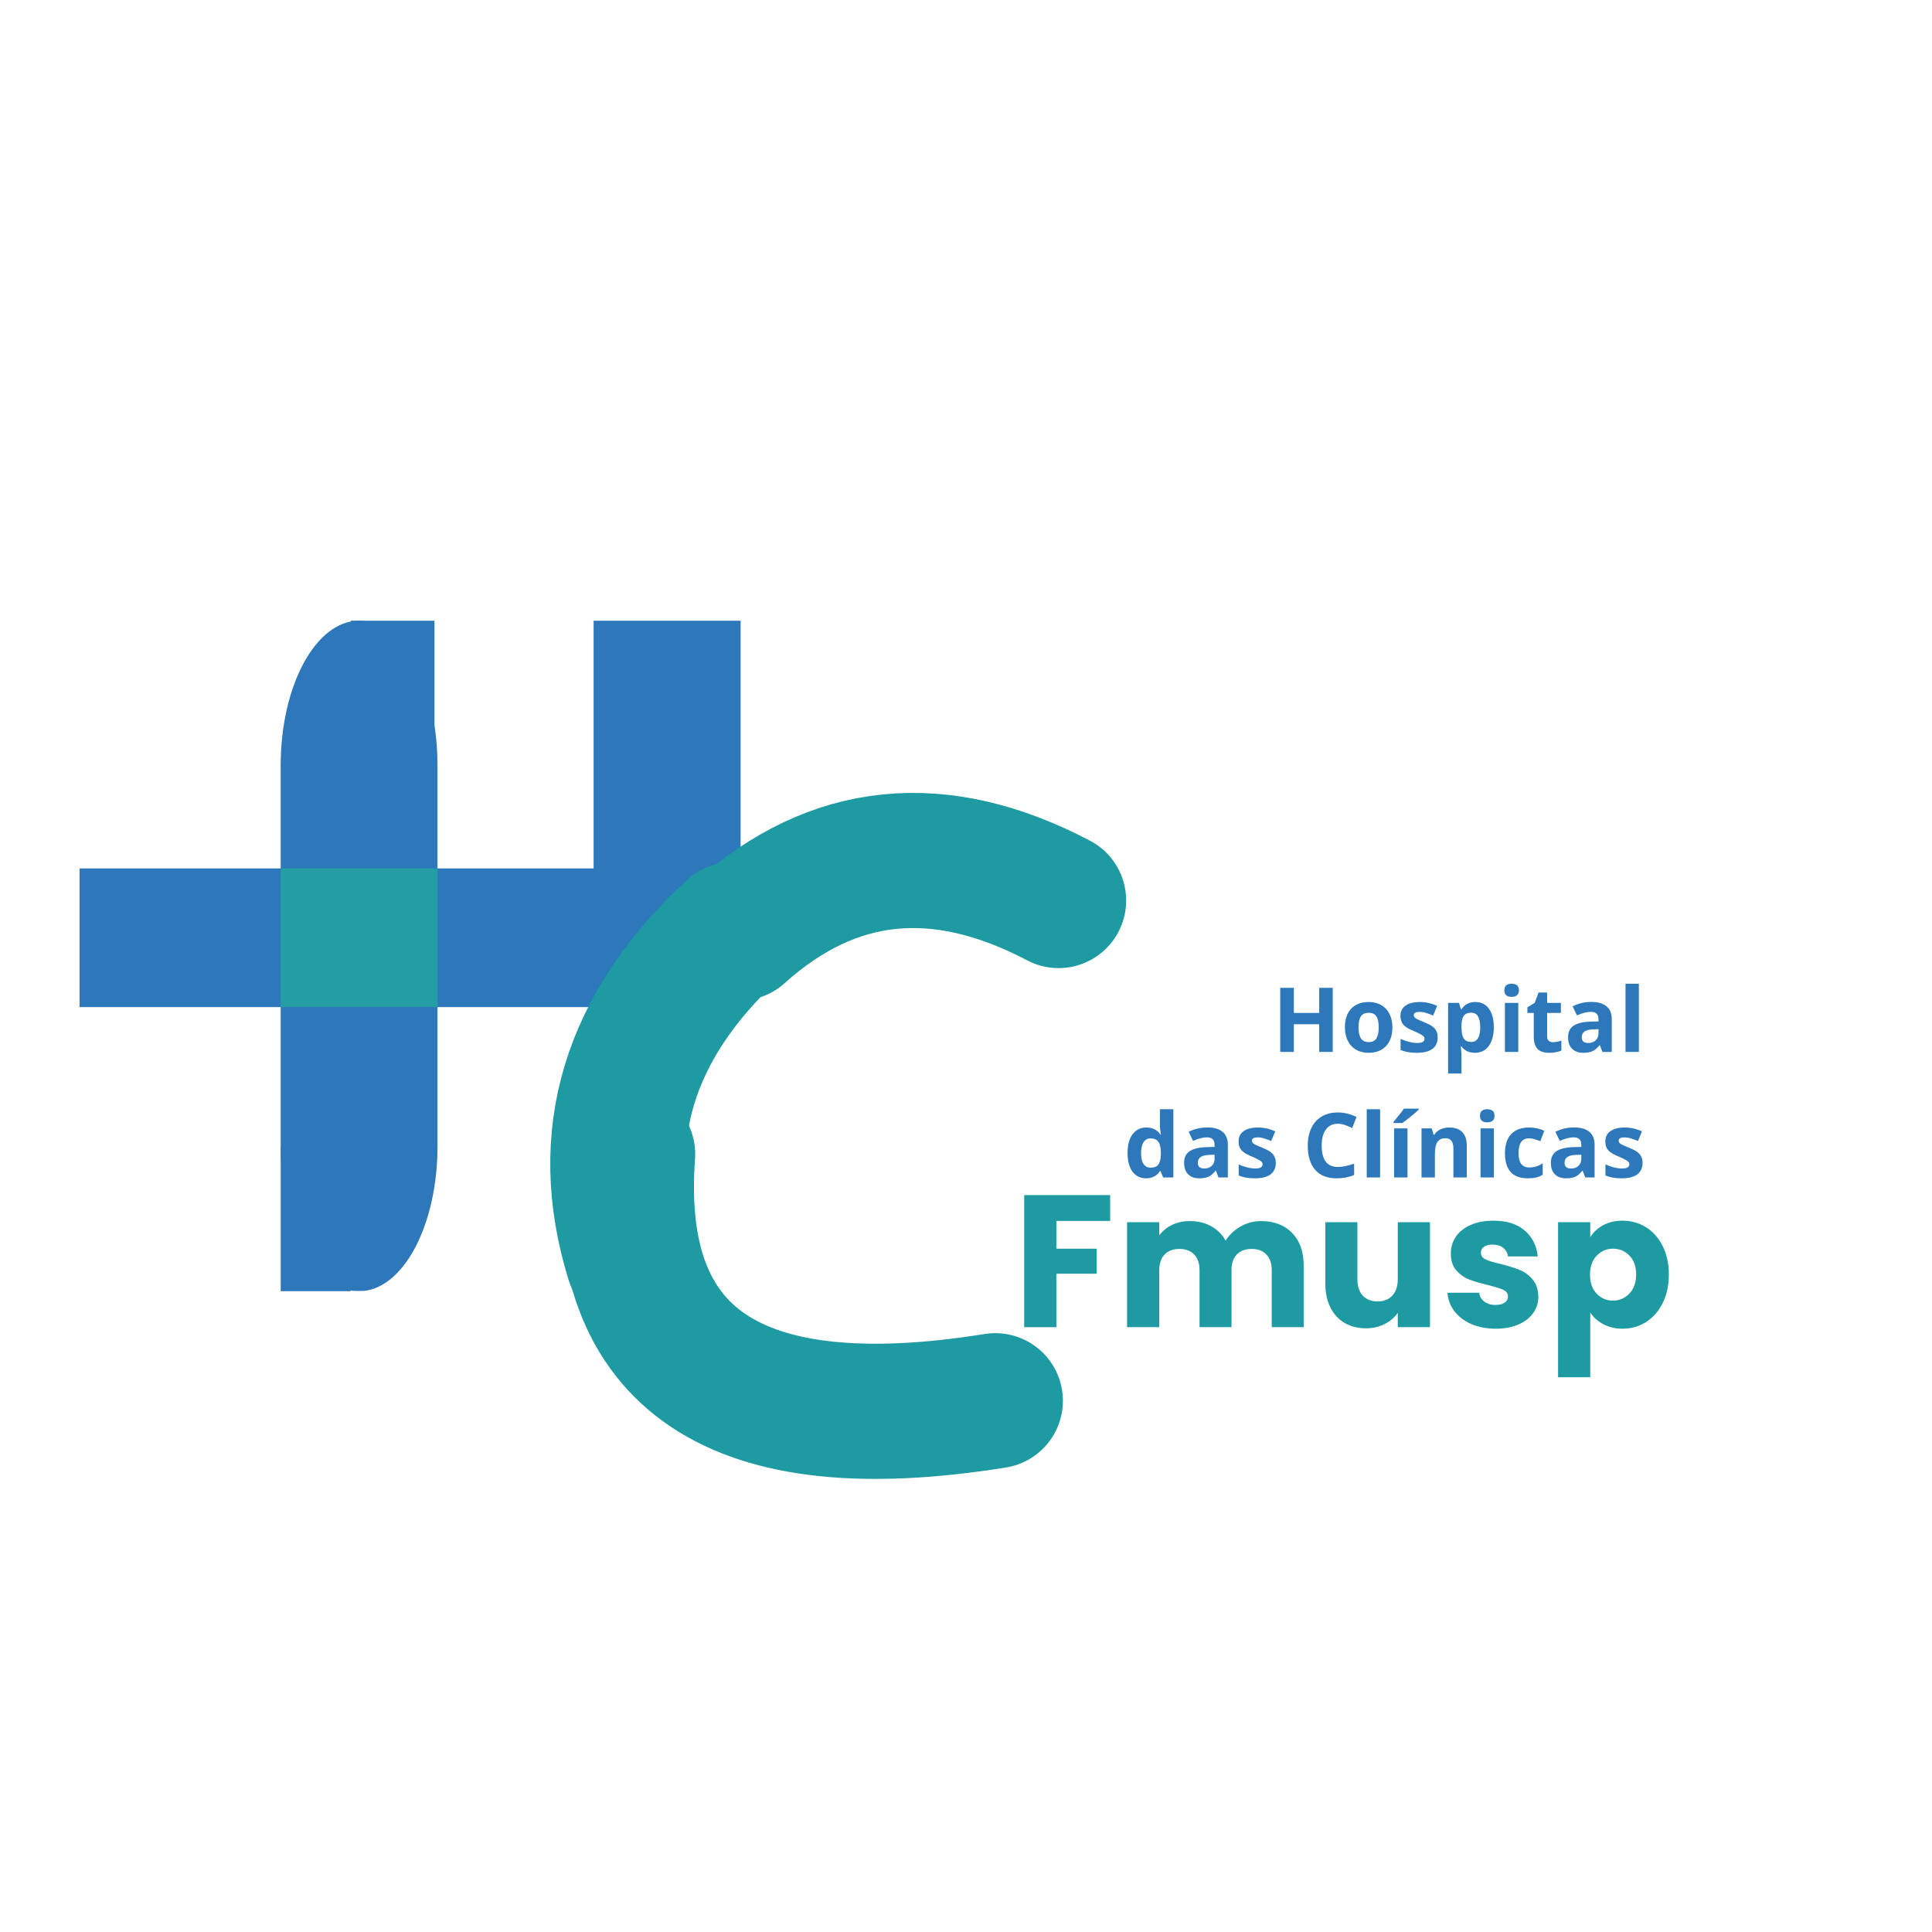 <svg xmlns="http://www.w3.org/2000/svg" xmlns:xlink="http://www.w3.org/1999/xlink" width="500" zoomAndPan="magnify" viewBox="0 0 375 375" height="500" preserveAspectRatio="xMidYMid meet" version="1.0"><defs><g/><clipPath id="89df836c94"><path d="M 15.441 168.562 L 121.543 168.562 L 121.543 195.477 L 15.441 195.477 Z M 15.441 168.562 " clip-rule="nonzero"/></clipPath><clipPath id="0b87920f13"><path d="M 54.477 120.477 L 84.918 120.477 L 84.918 250.684 L 54.477 250.684 Z M 54.477 120.477 " clip-rule="nonzero"/></clipPath><clipPath id="4fd990f6ab"><path d="M 84.918 222.5 C 84.918 238.031 78.102 250.625 69.695 250.625 C 61.289 250.625 54.477 238.031 54.477 222.5 L 54.477 148.602 C 54.477 133.07 61.289 120.477 69.695 120.477 C 78.102 120.477 84.918 133.07 84.918 148.602 Z M 84.918 222.5 " clip-rule="nonzero"/></clipPath><clipPath id="c87c82cee0"><path d="M 54.484 168.562 L 84.926 168.562 L 84.926 195.477 L 54.484 195.477 Z M 54.484 168.562 " clip-rule="nonzero"/></clipPath><clipPath id="bb33ae6c20"><path d="M 54.484 222.477 L 68.082 222.477 L 68.082 250.621 L 54.484 250.621 Z M 54.484 222.477 " clip-rule="nonzero"/></clipPath><clipPath id="0c337df295"><path d="M 68.082 120.477 L 84.328 120.477 L 84.328 148.621 L 68.082 148.621 Z M 68.082 120.477 " clip-rule="nonzero"/></clipPath><clipPath id="23b1fbefea"><path d="M 115.219 120.477 L 143.754 120.477 L 143.754 195.477 L 115.219 195.477 Z M 115.219 120.477 " clip-rule="nonzero"/></clipPath></defs><g clip-path="url(#89df836c94)"><path fill="#2d78bb" d="M 15.441 168.562 L 121.512 168.562 L 121.512 195.477 L 15.441 195.477 Z M 15.441 168.562 " fill-opacity="1" fill-rule="nonzero"/></g><g clip-path="url(#0b87920f13)"><g clip-path="url(#4fd990f6ab)"><path fill="#2d78bb" d="M 84.918 120.477 L 84.918 250.566 L 54.477 250.566 L 54.477 120.477 Z M 84.918 120.477 " fill-opacity="1" fill-rule="nonzero"/></g></g><g clip-path="url(#c87c82cee0)"><path fill="#259da5" d="M 54.484 168.562 L 84.973 168.562 L 84.973 195.477 L 54.484 195.477 Z M 54.484 168.562 " fill-opacity="1" fill-rule="nonzero"/></g><g clip-path="url(#bb33ae6c20)"><path fill="#2d78bb" d="M 54.484 222.477 L 68.082 222.477 L 68.082 250.625 L 54.484 250.625 Z M 54.484 222.477 " fill-opacity="1" fill-rule="nonzero"/></g><g clip-path="url(#0c337df295)"><path fill="#2d78bb" d="M 68.082 120.477 L 84.328 120.477 L 84.328 148.648 L 68.082 148.648 Z M 68.082 120.477 " fill-opacity="1" fill-rule="nonzero"/></g><g clip-path="url(#23b1fbefea)"><path fill="#2d78bb" d="M 115.219 120.477 L 143.754 120.477 L 143.754 195.492 L 115.219 195.492 Z M 115.219 120.477 " fill-opacity="1" fill-rule="nonzero"/></g><g fill="#1e9aa2" fill-opacity="1"><g transform="translate(196.527, 257.604)"><g><path d="M 18.953 -25.641 L 18.953 -20.625 L 8.516 -20.625 L 8.516 -15.234 L 16.328 -15.234 L 16.328 -10.375 L 8.516 -10.375 L 8.516 0 L 2.266 0 L 2.266 -25.641 Z M 18.953 -25.641 "/></g></g></g><g fill="#1e9aa2" fill-opacity="1"><g transform="translate(216.5, 257.604)"><g><path d="M 28.266 -20.594 C 30.797 -20.594 32.805 -19.828 34.297 -18.297 C 35.797 -16.766 36.547 -14.633 36.547 -11.906 L 36.547 0 L 30.344 0 L 30.344 -11.062 C 30.344 -12.375 29.992 -13.391 29.297 -14.109 C 28.609 -14.828 27.656 -15.188 26.438 -15.188 C 25.219 -15.188 24.258 -14.828 23.562 -14.109 C 22.875 -13.391 22.531 -12.375 22.531 -11.062 L 22.531 0 L 16.328 0 L 16.328 -11.062 C 16.328 -12.375 15.977 -13.391 15.281 -14.109 C 14.582 -14.828 13.629 -15.188 12.422 -15.188 C 11.203 -15.188 10.242 -14.828 9.547 -14.109 C 8.859 -13.391 8.516 -12.375 8.516 -11.062 L 8.516 0 L 2.266 0 L 2.266 -20.375 L 8.516 -20.375 L 8.516 -17.812 C 9.141 -18.664 9.961 -19.344 10.984 -19.844 C 12.016 -20.344 13.172 -20.594 14.453 -20.594 C 15.992 -20.594 17.363 -20.266 18.562 -19.609 C 19.77 -18.953 20.711 -18.016 21.391 -16.797 C 22.098 -17.922 23.062 -18.832 24.281 -19.531 C 25.5 -20.238 26.828 -20.594 28.266 -20.594 Z M 28.266 -20.594 "/></g></g></g><g fill="#1e9aa2" fill-opacity="1"><g transform="translate(255.168, 257.604)"><g><path d="M 22.391 -20.375 L 22.391 0 L 16.141 0 L 16.141 -2.781 C 15.504 -1.875 14.645 -1.145 13.562 -0.594 C 12.477 -0.051 11.281 0.219 9.969 0.219 C 8.406 0.219 7.023 -0.125 5.828 -0.812 C 4.641 -1.508 3.719 -2.516 3.062 -3.828 C 2.406 -5.148 2.078 -6.695 2.078 -8.469 L 2.078 -20.375 L 8.297 -20.375 L 8.297 -9.312 C 8.297 -7.945 8.645 -6.883 9.344 -6.125 C 10.051 -5.375 11.004 -5 12.203 -5 C 13.41 -5 14.367 -5.375 15.078 -6.125 C 15.785 -6.883 16.141 -7.945 16.141 -9.312 L 16.141 -20.375 Z M 22.391 -20.375 "/></g></g></g><g fill="#1e9aa2" fill-opacity="1"><g transform="translate(279.778, 257.604)"><g><path d="M 10.547 0.297 C 8.773 0.297 7.191 -0.004 5.797 -0.609 C 4.41 -1.223 3.316 -2.055 2.516 -3.109 C 1.711 -4.172 1.266 -5.363 1.172 -6.688 L 7.344 -6.688 C 7.414 -5.977 7.742 -5.406 8.328 -4.969 C 8.91 -4.531 9.629 -4.312 10.484 -4.312 C 11.266 -4.312 11.863 -4.461 12.281 -4.766 C 12.707 -5.066 12.922 -5.461 12.922 -5.953 C 12.922 -6.535 12.613 -6.969 12 -7.25 C 11.395 -7.531 10.414 -7.836 9.062 -8.172 C 7.594 -8.516 6.367 -8.875 5.391 -9.25 C 4.422 -9.633 3.582 -10.234 2.875 -11.047 C 2.176 -11.859 1.828 -12.957 1.828 -14.344 C 1.828 -15.52 2.148 -16.586 2.797 -17.547 C 3.441 -18.504 4.391 -19.266 5.641 -19.828 C 6.891 -20.391 8.379 -20.672 10.109 -20.672 C 12.672 -20.672 14.688 -20.035 16.156 -18.766 C 17.633 -17.504 18.484 -15.828 18.703 -13.734 L 12.922 -13.734 C 12.828 -14.43 12.516 -14.988 11.984 -15.406 C 11.461 -15.82 10.781 -16.031 9.938 -16.031 C 9.207 -16.031 8.645 -15.891 8.25 -15.609 C 7.863 -15.328 7.672 -14.941 7.672 -14.453 C 7.672 -13.867 7.977 -13.43 8.594 -13.141 C 9.219 -12.848 10.188 -12.555 11.5 -12.266 C 13.008 -11.879 14.238 -11.492 15.188 -11.109 C 16.133 -10.734 16.969 -10.125 17.688 -9.281 C 18.406 -8.445 18.781 -7.328 18.812 -5.922 C 18.812 -4.723 18.473 -3.656 17.797 -2.719 C 17.129 -1.781 16.164 -1.039 14.906 -0.5 C 13.656 0.031 12.203 0.297 10.547 0.297 Z M 10.547 0.297 "/></g></g></g><g fill="#1e9aa2" fill-opacity="1"><g transform="translate(300.153, 257.604)"><g><path d="M 8.516 -17.484 C 9.117 -18.441 9.957 -19.211 11.031 -19.797 C 12.102 -20.379 13.352 -20.672 14.781 -20.672 C 16.469 -20.672 17.988 -20.242 19.344 -19.391 C 20.707 -18.535 21.785 -17.316 22.578 -15.734 C 23.367 -14.148 23.766 -12.312 23.766 -10.219 C 23.766 -8.125 23.367 -6.281 22.578 -4.688 C 21.785 -3.094 20.707 -1.863 19.344 -1 C 17.988 -0.133 16.469 0.297 14.781 0.297 C 13.375 0.297 12.129 0.004 11.047 -0.578 C 9.961 -1.16 9.117 -1.914 8.516 -2.844 L 8.516 9.719 L 2.266 9.719 L 2.266 -20.375 L 8.516 -20.375 Z M 17.422 -10.219 C 17.422 -11.781 16.988 -13.004 16.125 -13.891 C 15.258 -14.785 14.191 -15.234 12.922 -15.234 C 11.68 -15.234 10.629 -14.781 9.766 -13.875 C 8.898 -12.977 8.469 -11.75 8.469 -10.188 C 8.469 -8.625 8.898 -7.395 9.766 -6.5 C 10.629 -5.602 11.68 -5.156 12.922 -5.156 C 14.16 -5.156 15.219 -5.609 16.094 -6.516 C 16.977 -7.43 17.422 -8.664 17.422 -10.219 Z M 17.422 -10.219 "/></g></g></g><g fill="#2d78bb" fill-opacity="1"><g transform="translate(246.932, 204.177)"><g><path d="M 11.75 0 L 9.125 0 L 9.125 -5.375 L 4.203 -5.375 L 4.203 0 L 1.562 0 L 1.562 -12.438 L 4.203 -12.438 L 4.203 -7.562 L 9.125 -7.562 L 9.125 -12.438 L 11.75 -12.438 Z M 11.75 0 "/></g></g></g><g fill="#2d78bb" fill-opacity="1"><g transform="translate(260.265, 204.177)"><g><path d="M 3.422 -4.766 C 3.422 -3.828 3.578 -3.113 3.891 -2.625 C 4.203 -2.145 4.707 -1.906 5.406 -1.906 C 6.094 -1.906 6.586 -2.145 6.891 -2.625 C 7.191 -3.113 7.344 -3.828 7.344 -4.766 C 7.344 -5.711 7.191 -6.422 6.891 -6.891 C 6.586 -7.359 6.086 -7.594 5.391 -7.594 C 4.691 -7.594 4.188 -7.359 3.875 -6.891 C 3.57 -6.422 3.422 -5.711 3.422 -4.766 Z M 10 -4.766 C 10 -3.223 9.586 -2.016 8.766 -1.141 C 7.953 -0.266 6.82 0.172 5.375 0.172 C 4.457 0.172 3.648 -0.023 2.953 -0.422 C 2.254 -0.828 1.719 -1.406 1.344 -2.156 C 0.969 -2.906 0.781 -3.773 0.781 -4.766 C 0.781 -6.328 1.188 -7.535 2 -8.391 C 2.812 -9.254 3.953 -9.688 5.422 -9.688 C 6.328 -9.688 7.129 -9.488 7.828 -9.094 C 8.523 -8.695 9.062 -8.125 9.438 -7.375 C 9.812 -6.633 10 -5.766 10 -4.766 Z M 10 -4.766 "/></g></g></g><g fill="#2d78bb" fill-opacity="1"><g transform="translate(271.055, 204.177)"><g><path d="M 8 -2.828 C 8 -1.848 7.66 -1.102 6.984 -0.594 C 6.305 -0.082 5.289 0.172 3.938 0.172 C 3.25 0.172 2.66 0.125 2.172 0.031 C 1.68 -0.062 1.223 -0.195 0.797 -0.375 L 0.797 -2.531 C 1.273 -2.301 1.816 -2.109 2.422 -1.953 C 3.023 -1.805 3.562 -1.734 4.031 -1.734 C 4.969 -1.734 5.438 -2.004 5.438 -2.547 C 5.438 -2.742 5.375 -2.906 5.25 -3.031 C 5.125 -3.164 4.906 -3.312 4.594 -3.469 C 4.289 -3.633 3.883 -3.828 3.375 -4.047 C 2.645 -4.348 2.109 -4.629 1.766 -4.891 C 1.422 -5.148 1.172 -5.445 1.016 -5.781 C 0.859 -6.125 0.781 -6.539 0.781 -7.031 C 0.781 -7.875 1.109 -8.523 1.766 -8.984 C 2.422 -9.453 3.348 -9.688 4.547 -9.688 C 5.691 -9.688 6.805 -9.438 7.891 -8.938 L 7.109 -7.062 C 6.629 -7.27 6.18 -7.438 5.766 -7.562 C 5.359 -7.695 4.941 -7.766 4.516 -7.766 C 3.742 -7.766 3.359 -7.555 3.359 -7.141 C 3.359 -6.91 3.477 -6.707 3.719 -6.531 C 3.969 -6.363 4.508 -6.113 5.344 -5.781 C 6.094 -5.477 6.641 -5.195 6.984 -4.938 C 7.328 -4.676 7.582 -4.375 7.75 -4.031 C 7.914 -3.695 8 -3.297 8 -2.828 Z M 8 -2.828 "/></g></g></g><g fill="#2d78bb" fill-opacity="1"><g transform="translate(279.717, 204.177)"><g><path d="M 6.578 0.172 C 5.461 0.172 4.586 -0.234 3.953 -1.047 L 3.812 -1.047 C 3.906 -0.254 3.953 0.203 3.953 0.328 L 3.953 4.188 L 1.359 4.188 L 1.359 -9.516 L 3.469 -9.516 L 3.844 -8.281 L 3.953 -8.281 C 4.555 -9.219 5.457 -9.688 6.656 -9.688 C 7.781 -9.688 8.656 -9.254 9.281 -8.391 C 9.914 -7.523 10.234 -6.316 10.234 -4.766 C 10.234 -3.754 10.082 -2.875 9.781 -2.125 C 9.488 -1.375 9.066 -0.801 8.516 -0.406 C 7.973 -0.02 7.328 0.172 6.578 0.172 Z M 5.812 -7.609 C 5.176 -7.609 4.707 -7.41 4.406 -7.016 C 4.113 -6.629 3.961 -5.977 3.953 -5.062 L 3.953 -4.797 C 3.953 -3.773 4.102 -3.039 4.406 -2.594 C 4.707 -2.156 5.191 -1.938 5.859 -1.938 C 7.016 -1.938 7.594 -2.895 7.594 -4.812 C 7.594 -5.738 7.445 -6.438 7.156 -6.906 C 6.875 -7.375 6.426 -7.609 5.812 -7.609 Z M 5.812 -7.609 "/></g></g></g><g fill="#2d78bb" fill-opacity="1"><g transform="translate(290.744, 204.177)"><g><path d="M 1.25 -11.969 C 1.25 -12.812 1.719 -13.234 2.656 -13.234 C 3.602 -13.234 4.078 -12.812 4.078 -11.969 C 4.078 -11.562 3.957 -11.242 3.719 -11.016 C 3.488 -10.797 3.133 -10.688 2.656 -10.688 C 1.719 -10.688 1.25 -11.113 1.25 -11.969 Z M 3.953 0 L 1.359 0 L 1.359 -9.516 L 3.953 -9.516 Z M 3.953 0 "/></g></g></g><g fill="#2d78bb" fill-opacity="1"><g transform="translate(296.062, 204.177)"><g><path d="M 5.375 -1.891 C 5.82 -1.891 6.363 -1.988 7 -2.188 L 7 -0.266 C 6.352 0.023 5.562 0.172 4.625 0.172 C 3.582 0.172 2.82 -0.086 2.344 -0.609 C 1.875 -1.141 1.641 -1.93 1.641 -2.984 L 1.641 -7.562 L 0.406 -7.562 L 0.406 -8.656 L 1.828 -9.531 L 2.578 -11.531 L 4.234 -11.531 L 4.234 -9.516 L 6.906 -9.516 L 6.906 -7.562 L 4.234 -7.562 L 4.234 -2.984 C 4.234 -2.609 4.336 -2.332 4.547 -2.156 C 4.754 -1.977 5.031 -1.891 5.375 -1.891 Z M 5.375 -1.891 "/></g></g></g><g fill="#2d78bb" fill-opacity="1"><g transform="translate(303.627, 204.177)"><g><path d="M 7.406 0 L 6.906 -1.297 L 6.828 -1.297 C 6.391 -0.742 5.941 -0.359 5.484 -0.141 C 5.023 0.066 4.422 0.172 3.672 0.172 C 2.766 0.172 2.047 -0.086 1.516 -0.609 C 0.992 -1.129 0.734 -1.875 0.734 -2.844 C 0.734 -3.852 1.082 -4.598 1.781 -5.078 C 2.488 -5.555 3.555 -5.82 4.984 -5.875 L 6.641 -5.922 L 6.641 -6.344 C 6.641 -7.301 6.145 -7.781 5.156 -7.781 C 4.395 -7.781 3.5 -7.551 2.469 -7.094 L 1.609 -8.844 C 2.711 -9.414 3.926 -9.703 5.25 -9.703 C 6.531 -9.703 7.508 -9.422 8.188 -8.859 C 8.875 -8.305 9.219 -7.469 9.219 -6.344 L 9.219 0 Z M 6.641 -4.406 L 5.625 -4.375 C 4.875 -4.352 4.312 -4.219 3.938 -3.969 C 3.57 -3.719 3.391 -3.336 3.391 -2.828 C 3.391 -2.098 3.812 -1.734 4.656 -1.734 C 5.258 -1.734 5.738 -1.906 6.094 -2.25 C 6.457 -2.594 6.641 -3.051 6.641 -3.625 Z M 6.641 -4.406 "/></g></g></g><g fill="#2d78bb" fill-opacity="1"><g transform="translate(314.152, 204.177)"><g><path d="M 3.953 0 L 1.359 0 L 1.359 -13.234 L 3.953 -13.234 Z M 3.953 0 "/></g></g></g><g fill="#2d78bb" fill-opacity="1"><g transform="translate(218.077, 228.538)"><g><path d="M 4.375 0.172 C 3.258 0.172 2.379 -0.258 1.734 -1.125 C 1.098 -2 0.781 -3.203 0.781 -4.734 C 0.781 -6.297 1.102 -7.508 1.75 -8.375 C 2.406 -9.25 3.301 -9.688 4.438 -9.688 C 5.633 -9.688 6.551 -9.223 7.188 -8.297 L 7.266 -8.297 C 7.129 -9.004 7.062 -9.633 7.062 -10.188 L 7.062 -13.234 L 9.672 -13.234 L 9.672 0 L 7.688 0 L 7.188 -1.234 L 7.062 -1.234 C 6.477 -0.297 5.582 0.172 4.375 0.172 Z M 5.281 -1.891 C 5.945 -1.891 6.43 -2.082 6.734 -2.469 C 7.047 -2.852 7.219 -3.508 7.25 -4.438 L 7.25 -4.719 C 7.25 -5.738 7.086 -6.469 6.766 -6.906 C 6.453 -7.352 5.941 -7.578 5.234 -7.578 C 4.66 -7.578 4.211 -7.332 3.891 -6.844 C 3.566 -6.352 3.406 -5.641 3.406 -4.703 C 3.406 -3.766 3.566 -3.062 3.891 -2.594 C 4.211 -2.125 4.676 -1.891 5.281 -1.891 Z M 5.281 -1.891 "/></g></g></g><g fill="#2d78bb" fill-opacity="1"><g transform="translate(229.104, 228.538)"><g><path d="M 7.406 0 L 6.906 -1.297 L 6.828 -1.297 C 6.391 -0.742 5.941 -0.359 5.484 -0.141 C 5.023 0.066 4.422 0.172 3.672 0.172 C 2.766 0.172 2.047 -0.086 1.516 -0.609 C 0.992 -1.129 0.734 -1.875 0.734 -2.844 C 0.734 -3.852 1.082 -4.598 1.781 -5.078 C 2.488 -5.555 3.555 -5.82 4.984 -5.875 L 6.641 -5.922 L 6.641 -6.344 C 6.641 -7.301 6.145 -7.781 5.156 -7.781 C 4.395 -7.781 3.5 -7.551 2.469 -7.094 L 1.609 -8.844 C 2.711 -9.414 3.926 -9.703 5.25 -9.703 C 6.531 -9.703 7.508 -9.422 8.188 -8.859 C 8.875 -8.305 9.219 -7.469 9.219 -6.344 L 9.219 0 Z M 6.641 -4.406 L 5.625 -4.375 C 4.875 -4.352 4.312 -4.219 3.938 -3.969 C 3.57 -3.719 3.391 -3.336 3.391 -2.828 C 3.391 -2.098 3.812 -1.734 4.656 -1.734 C 5.258 -1.734 5.738 -1.906 6.094 -2.25 C 6.457 -2.594 6.641 -3.051 6.641 -3.625 Z M 6.641 -4.406 "/></g></g></g><g fill="#2d78bb" fill-opacity="1"><g transform="translate(239.63, 228.538)"><g><path d="M 8 -2.828 C 8 -1.848 7.66 -1.102 6.984 -0.594 C 6.305 -0.082 5.289 0.172 3.938 0.172 C 3.25 0.172 2.66 0.125 2.172 0.031 C 1.68 -0.062 1.223 -0.195 0.797 -0.375 L 0.797 -2.531 C 1.273 -2.301 1.816 -2.109 2.422 -1.953 C 3.023 -1.805 3.562 -1.734 4.031 -1.734 C 4.969 -1.734 5.438 -2.004 5.438 -2.547 C 5.438 -2.742 5.375 -2.906 5.25 -3.031 C 5.125 -3.164 4.906 -3.312 4.594 -3.469 C 4.289 -3.633 3.883 -3.828 3.375 -4.047 C 2.645 -4.348 2.109 -4.629 1.766 -4.891 C 1.422 -5.148 1.172 -5.445 1.016 -5.781 C 0.859 -6.125 0.781 -6.539 0.781 -7.031 C 0.781 -7.875 1.109 -8.523 1.766 -8.984 C 2.422 -9.453 3.348 -9.688 4.547 -9.688 C 5.691 -9.688 6.805 -9.438 7.891 -8.938 L 7.109 -7.062 C 6.629 -7.27 6.18 -7.438 5.766 -7.562 C 5.359 -7.695 4.941 -7.766 4.516 -7.766 C 3.742 -7.766 3.359 -7.555 3.359 -7.141 C 3.359 -6.91 3.477 -6.707 3.719 -6.531 C 3.969 -6.363 4.508 -6.113 5.344 -5.781 C 6.094 -5.477 6.641 -5.195 6.984 -4.938 C 7.328 -4.676 7.582 -4.375 7.75 -4.031 C 7.914 -3.695 8 -3.297 8 -2.828 Z M 8 -2.828 "/></g></g></g><g fill="#2d78bb" fill-opacity="1"><g transform="translate(248.292, 228.538)"><g/></g></g><g fill="#2d78bb" fill-opacity="1"><g transform="translate(252.819, 228.538)"><g><path d="M 6.844 -10.422 C 5.852 -10.422 5.082 -10.047 4.531 -9.297 C 3.988 -8.555 3.719 -7.52 3.719 -6.188 C 3.719 -3.414 4.758 -2.031 6.844 -2.031 C 7.719 -2.031 8.773 -2.242 10.016 -2.672 L 10.016 -0.469 C 8.992 -0.039 7.852 0.172 6.594 0.172 C 4.789 0.172 3.41 -0.375 2.453 -1.469 C 1.492 -2.57 1.016 -4.148 1.016 -6.203 C 1.016 -7.492 1.25 -8.625 1.719 -9.594 C 2.188 -10.57 2.859 -11.316 3.734 -11.828 C 4.617 -12.348 5.656 -12.609 6.844 -12.609 C 8.051 -12.609 9.266 -12.316 10.484 -11.734 L 9.641 -9.594 C 9.172 -9.812 8.703 -10.004 8.234 -10.172 C 7.766 -10.336 7.301 -10.422 6.844 -10.422 Z M 6.844 -10.422 "/></g></g></g><g fill="#2d78bb" fill-opacity="1"><g transform="translate(263.923, 228.538)"><g><path d="M 3.953 0 L 1.359 0 L 1.359 -13.234 L 3.953 -13.234 Z M 3.953 0 "/></g></g></g><g fill="#2d78bb" fill-opacity="1"><g transform="translate(269.241, 228.538)"><g><path d="M 3.953 0 L 1.359 0 L 1.359 -9.516 L 3.953 -9.516 Z M 1.234 -10.562 L 1.234 -10.781 C 2.203 -11.914 2.867 -12.77 3.234 -13.344 L 6.141 -13.344 L 6.141 -13.172 C 5.848 -12.867 5.344 -12.426 4.625 -11.844 C 3.914 -11.27 3.359 -10.844 2.953 -10.562 Z M 1.234 -10.562 "/></g></g></g><g fill="#2d78bb" fill-opacity="1"><g transform="translate(274.559, 228.538)"><g><path d="M 10.141 0 L 7.547 0 L 7.547 -5.562 C 7.547 -6.238 7.422 -6.75 7.172 -7.094 C 6.93 -7.438 6.547 -7.609 6.016 -7.609 C 5.285 -7.609 4.758 -7.363 4.438 -6.875 C 4.113 -6.395 3.953 -5.594 3.953 -4.469 L 3.953 0 L 1.359 0 L 1.359 -9.516 L 3.344 -9.516 L 3.688 -8.297 L 3.844 -8.297 C 4.125 -8.754 4.52 -9.098 5.031 -9.328 C 5.539 -9.566 6.117 -9.688 6.766 -9.688 C 7.867 -9.688 8.707 -9.383 9.281 -8.781 C 9.852 -8.188 10.141 -7.328 10.141 -6.203 Z M 10.141 0 "/></g></g></g><g fill="#2d78bb" fill-opacity="1"><g transform="translate(286.012, 228.538)"><g><path d="M 1.25 -11.969 C 1.25 -12.812 1.719 -13.234 2.656 -13.234 C 3.602 -13.234 4.078 -12.812 4.078 -11.969 C 4.078 -11.562 3.957 -11.242 3.719 -11.016 C 3.488 -10.797 3.133 -10.688 2.656 -10.688 C 1.719 -10.688 1.25 -11.113 1.25 -11.969 Z M 3.953 0 L 1.359 0 L 1.359 -9.516 L 3.953 -9.516 Z M 3.953 0 "/></g></g></g><g fill="#2d78bb" fill-opacity="1"><g transform="translate(291.33, 228.538)"><g><path d="M 5.219 0.172 C 2.258 0.172 0.781 -1.453 0.781 -4.703 C 0.781 -6.316 1.18 -7.551 1.984 -8.406 C 2.797 -9.258 3.953 -9.688 5.453 -9.688 C 6.555 -9.688 7.539 -9.473 8.406 -9.047 L 7.641 -7.031 C 7.234 -7.195 6.852 -7.332 6.5 -7.438 C 6.156 -7.539 5.805 -7.594 5.453 -7.594 C 4.098 -7.594 3.422 -6.633 3.422 -4.719 C 3.422 -2.863 4.098 -1.938 5.453 -1.938 C 5.953 -1.938 6.414 -2 6.844 -2.125 C 7.27 -2.258 7.691 -2.469 8.109 -2.75 L 8.109 -0.531 C 7.691 -0.27 7.27 -0.086 6.844 0.016 C 6.414 0.117 5.875 0.172 5.219 0.172 Z M 5.219 0.172 "/></g></g></g><g fill="#2d78bb" fill-opacity="1"><g transform="translate(300.29, 228.538)"><g><path d="M 7.406 0 L 6.906 -1.297 L 6.828 -1.297 C 6.391 -0.742 5.941 -0.359 5.484 -0.141 C 5.023 0.066 4.422 0.172 3.672 0.172 C 2.766 0.172 2.047 -0.086 1.516 -0.609 C 0.992 -1.129 0.734 -1.875 0.734 -2.844 C 0.734 -3.852 1.082 -4.598 1.781 -5.078 C 2.488 -5.555 3.555 -5.82 4.984 -5.875 L 6.641 -5.922 L 6.641 -6.344 C 6.641 -7.301 6.145 -7.781 5.156 -7.781 C 4.395 -7.781 3.5 -7.551 2.469 -7.094 L 1.609 -8.844 C 2.711 -9.414 3.926 -9.703 5.25 -9.703 C 6.531 -9.703 7.508 -9.422 8.188 -8.859 C 8.875 -8.305 9.219 -7.469 9.219 -6.344 L 9.219 0 Z M 6.641 -4.406 L 5.625 -4.375 C 4.875 -4.352 4.312 -4.219 3.938 -3.969 C 3.57 -3.719 3.391 -3.336 3.391 -2.828 C 3.391 -2.098 3.812 -1.734 4.656 -1.734 C 5.258 -1.734 5.738 -1.906 6.094 -2.25 C 6.457 -2.594 6.641 -3.051 6.641 -3.625 Z M 6.641 -4.406 "/></g></g></g><g fill="#2d78bb" fill-opacity="1"><g transform="translate(310.816, 228.538)"><g><path d="M 8 -2.828 C 8 -1.848 7.66 -1.102 6.984 -0.594 C 6.305 -0.082 5.289 0.172 3.938 0.172 C 3.25 0.172 2.66 0.125 2.172 0.031 C 1.68 -0.062 1.223 -0.195 0.797 -0.375 L 0.797 -2.531 C 1.273 -2.301 1.816 -2.109 2.422 -1.953 C 3.023 -1.805 3.562 -1.734 4.031 -1.734 C 4.969 -1.734 5.438 -2.004 5.438 -2.547 C 5.438 -2.742 5.375 -2.906 5.25 -3.031 C 5.125 -3.164 4.906 -3.312 4.594 -3.469 C 4.289 -3.633 3.883 -3.828 3.375 -4.047 C 2.645 -4.348 2.109 -4.629 1.766 -4.891 C 1.422 -5.148 1.172 -5.445 1.016 -5.781 C 0.859 -6.125 0.781 -6.539 0.781 -7.031 C 0.781 -7.875 1.109 -8.523 1.766 -8.984 C 2.422 -9.453 3.348 -9.688 4.547 -9.688 C 5.691 -9.688 6.805 -9.438 7.891 -8.938 L 7.109 -7.062 C 6.629 -7.27 6.18 -7.438 5.766 -7.562 C 5.359 -7.695 4.941 -7.766 4.516 -7.766 C 3.742 -7.766 3.359 -7.555 3.359 -7.141 C 3.359 -6.91 3.477 -6.707 3.719 -6.531 C 3.969 -6.363 4.508 -6.113 5.344 -5.781 C 6.094 -5.477 6.641 -5.195 6.984 -4.938 C 7.328 -4.676 7.582 -4.375 7.75 -4.031 C 7.914 -3.695 8 -3.297 8 -2.828 Z M 8 -2.828 "/></g></g></g><path stroke-linecap="round" transform="matrix(0.209, -0.72, 0.72, 0.209, 95.202, 256.419)" fill="none" stroke-linejoin="miter" d="M 25.581 31.003 C 53.444 12.683 83.174 13.004 114.767 31.969 " stroke="#1e9aa2" stroke-width="35" stroke-opacity="1" stroke-miterlimit="4"/><path stroke-linecap="round" transform="matrix(0.745, -0.082, 0.082, 0.745, 121.812, 159.65)" fill="none" stroke-linejoin="miter" d="M 25.641 31.61 C 52.15 12.57 79.85 12.798 108.739 32.293 " stroke="#1e9aa2" stroke-width="35" stroke-opacity="1" stroke-miterlimit="4"/><path stroke-linecap="round" transform="matrix(-0.612, -0.433, 0.433, -0.612, 185.128, 315.816)" fill="none" stroke-linejoin="miter" d="M 25.071 54.046 C 73.823 6.292 112.019 5.338 139.66 51.185 " stroke="#1e9aa2" stroke-width="35" stroke-opacity="1" stroke-miterlimit="4"/></svg>